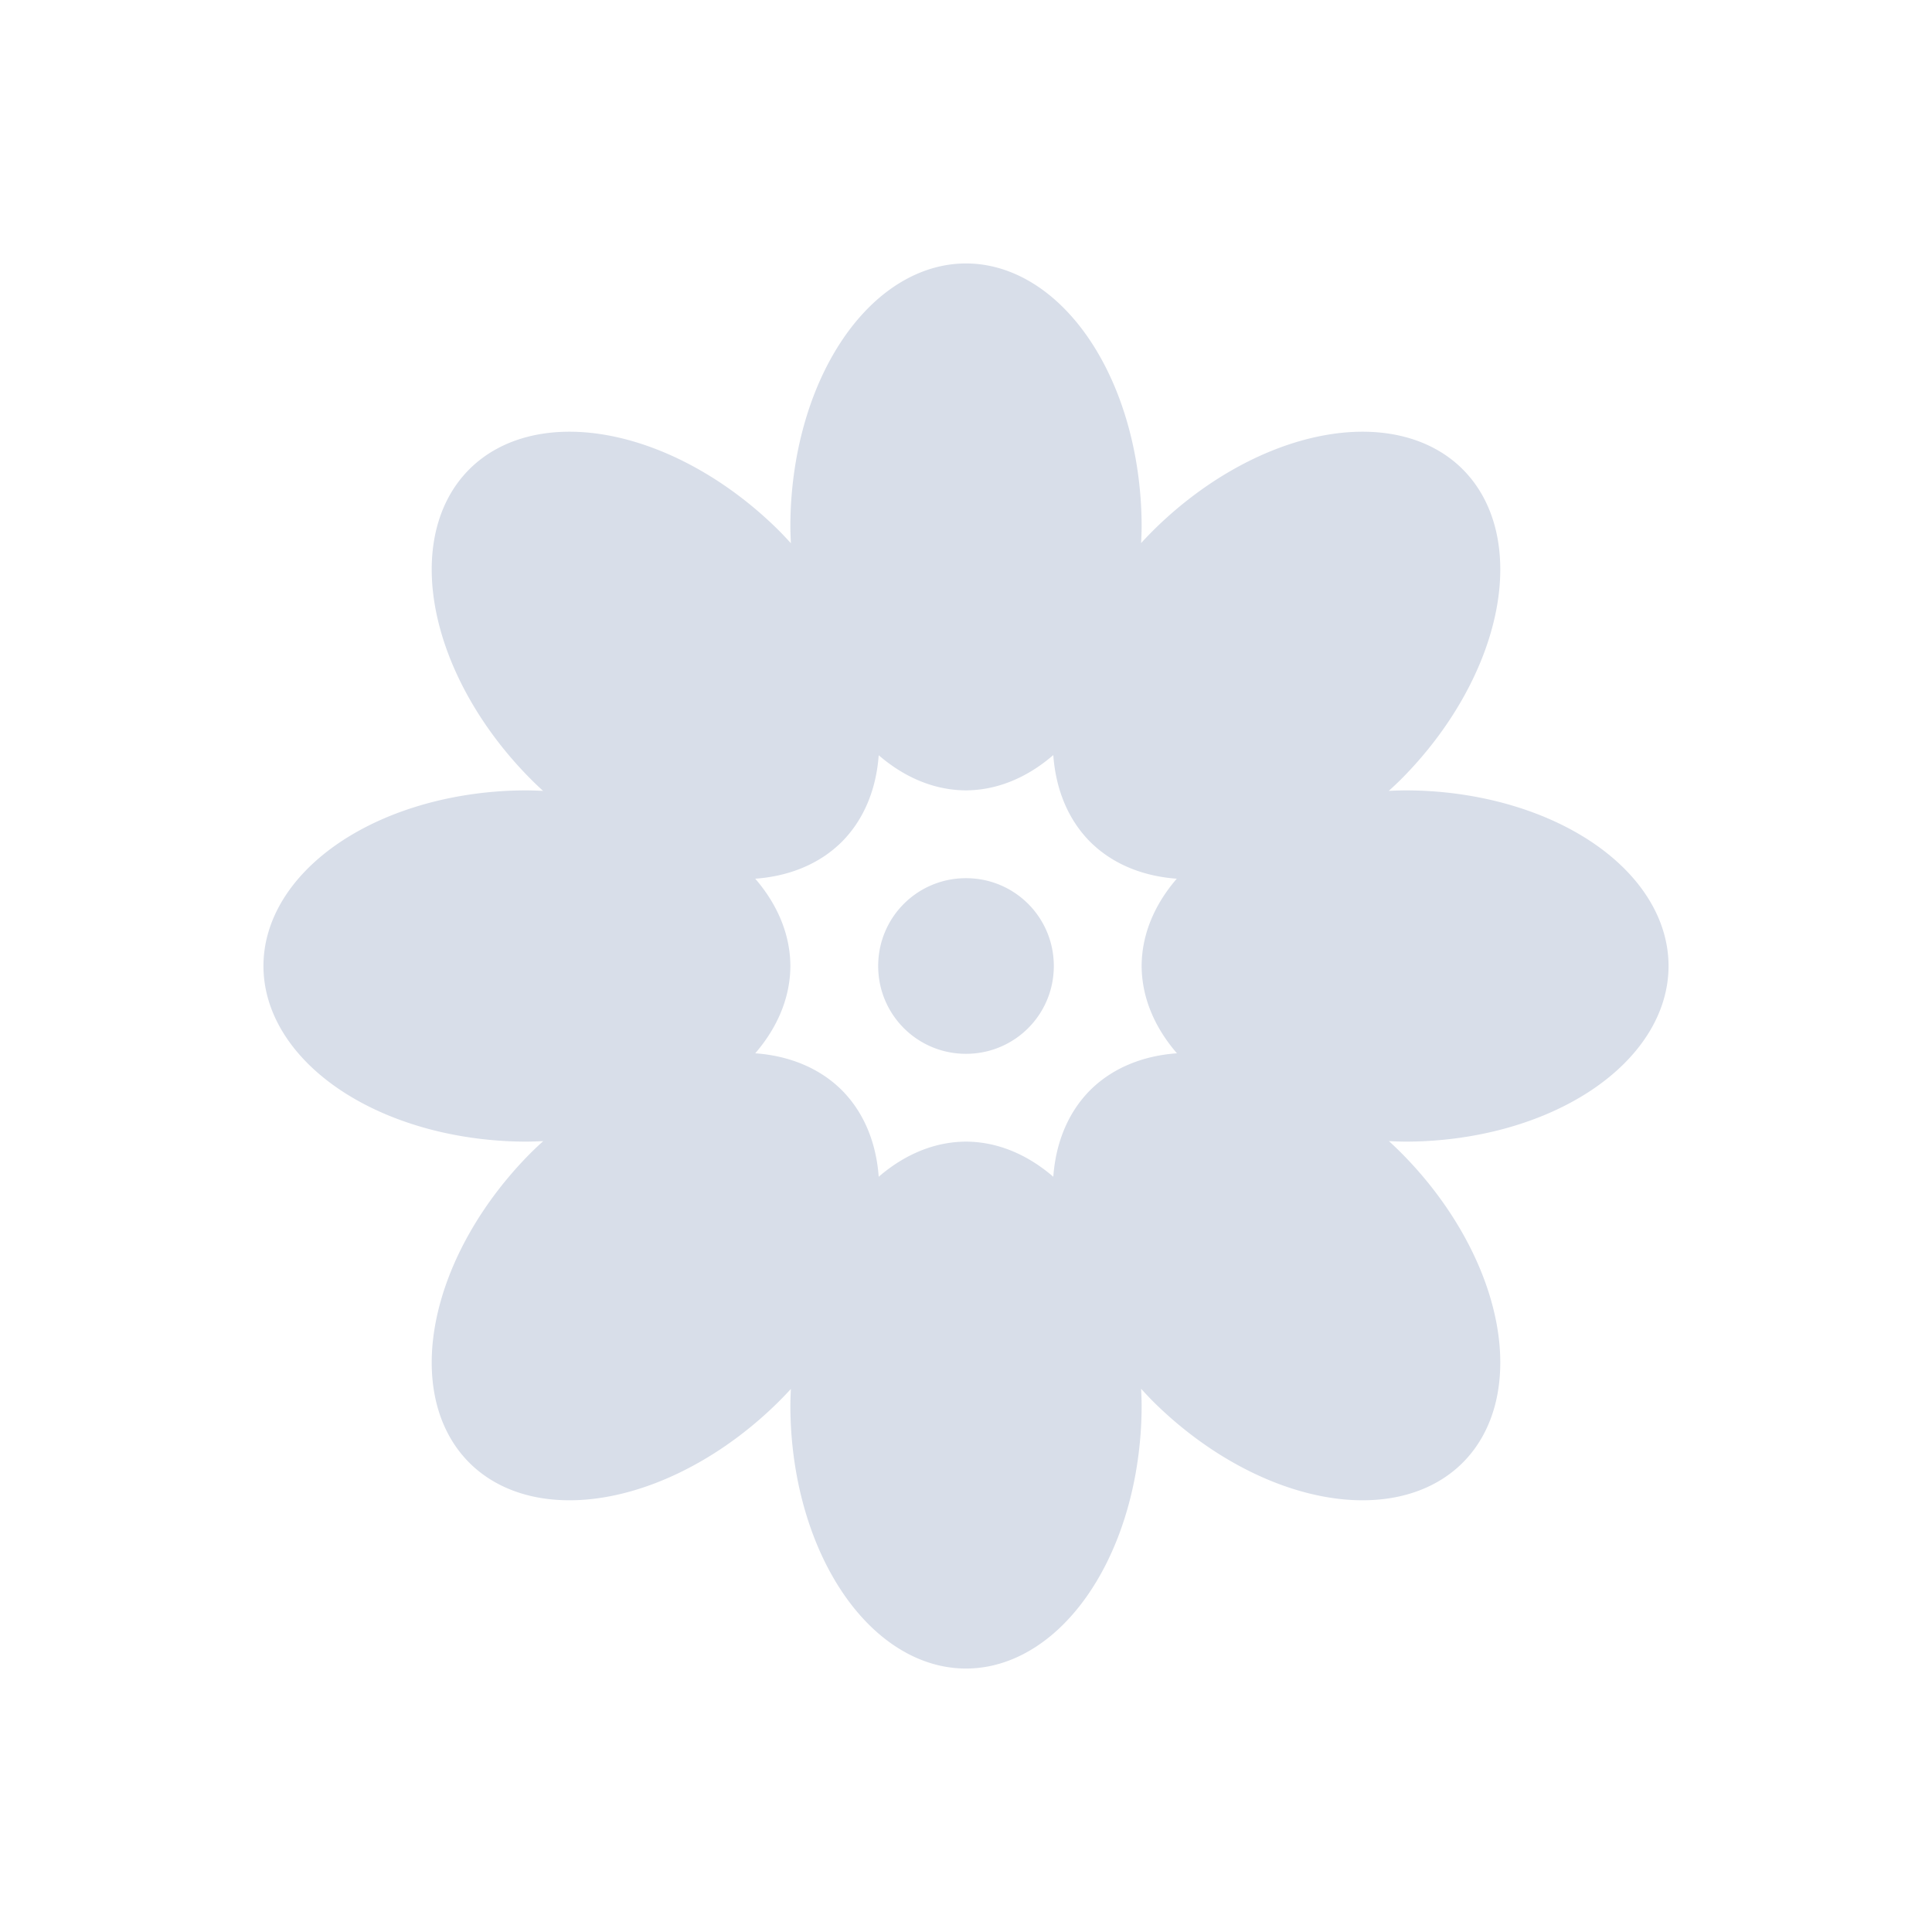 <svg viewBox="0 0 22 22" xmlns="http://www.w3.org/2000/svg">
 <defs>
  <style type="text/css">.ColorScheme-Text {
        color:#d8dee9;
      }</style>
 </defs>
 <path class="ColorScheme-Text" d="m11 3a2 3 0 0 0-2 3 2 3 0 0 0 0.006 0.186 3 2 45 0 0-0.127-0.135 3 2 45 0 0-3.535-0.707 3 2 45 0 0 0.707 3.535 3 2 45 0 0 0.133 0.127 3 2 0 0 0-0.184-0.006 3 2 0 0 0-3 2 3 2 0 0 0 3 2 3 2 0 0 0 0.186-0.006 2 3 45 0 0-0.135 0.127 2 3 45 0 0-0.707 3.535 2 3 45 0 0 3.535-0.707 2 3 45 0 0 0.127-0.133 2 3 0 0 0-0.006 0.184 2 3 0 0 0 2 3 2 3 0 0 0 2-3 2 3 0 0 0-0.006-0.186 3 2 45 0 0 0.127 0.135 3 2 45 0 0 3.535 0.707 3 2 45 0 0-0.707-3.535 3 2 45 0 0-0.133-0.127 3 2 0 0 0 0.184 0.006 3 2 0 0 0 3-2 3 2 0 0 0-3-2 3 2 0 0 0-0.186 0.006 2 3 45 0 0 0.135-0.127 2 3 45 0 0 0.707-3.535 2 3 45 0 0-3.535 0.707 2 3 45 0 0-0.127 0.133 2 3 0 0 0 0.006-0.184 2 3 0 0 0-2-3zm0.994 5.598a2 3 45 0 0 0.42 0.988 2 3 45 0 0 0.986 0.42 3 2 0 0 0-0.4 0.994 3 2 0 0 0 0.402 0.994 3 2 45 0 0-0.988 0.42 3 2 45 0 0-0.42 0.986 2 3 0 0 0-0.994-0.4 2 3 0 0 0-0.994 0.4 2 3 45 0 0-0.42-0.986 2 3 45 0 0-0.986-0.42 3 2 0 0 0 0.4-0.994 3 2 0 0 0-0.4-0.994 3 2 45 0 0 0.986-0.42 3 2 45 0 0 0.42-0.986 2 3 0 0 0 0.994 0.4 2 3 0 0 0 0.994-0.402zm-0.994 1.402c-0.554 0-1 0.446-1 1s0.446 1 1 1 1-0.446 1-1-0.446-1-1-1z" fill="currentColor"/>
</svg>
